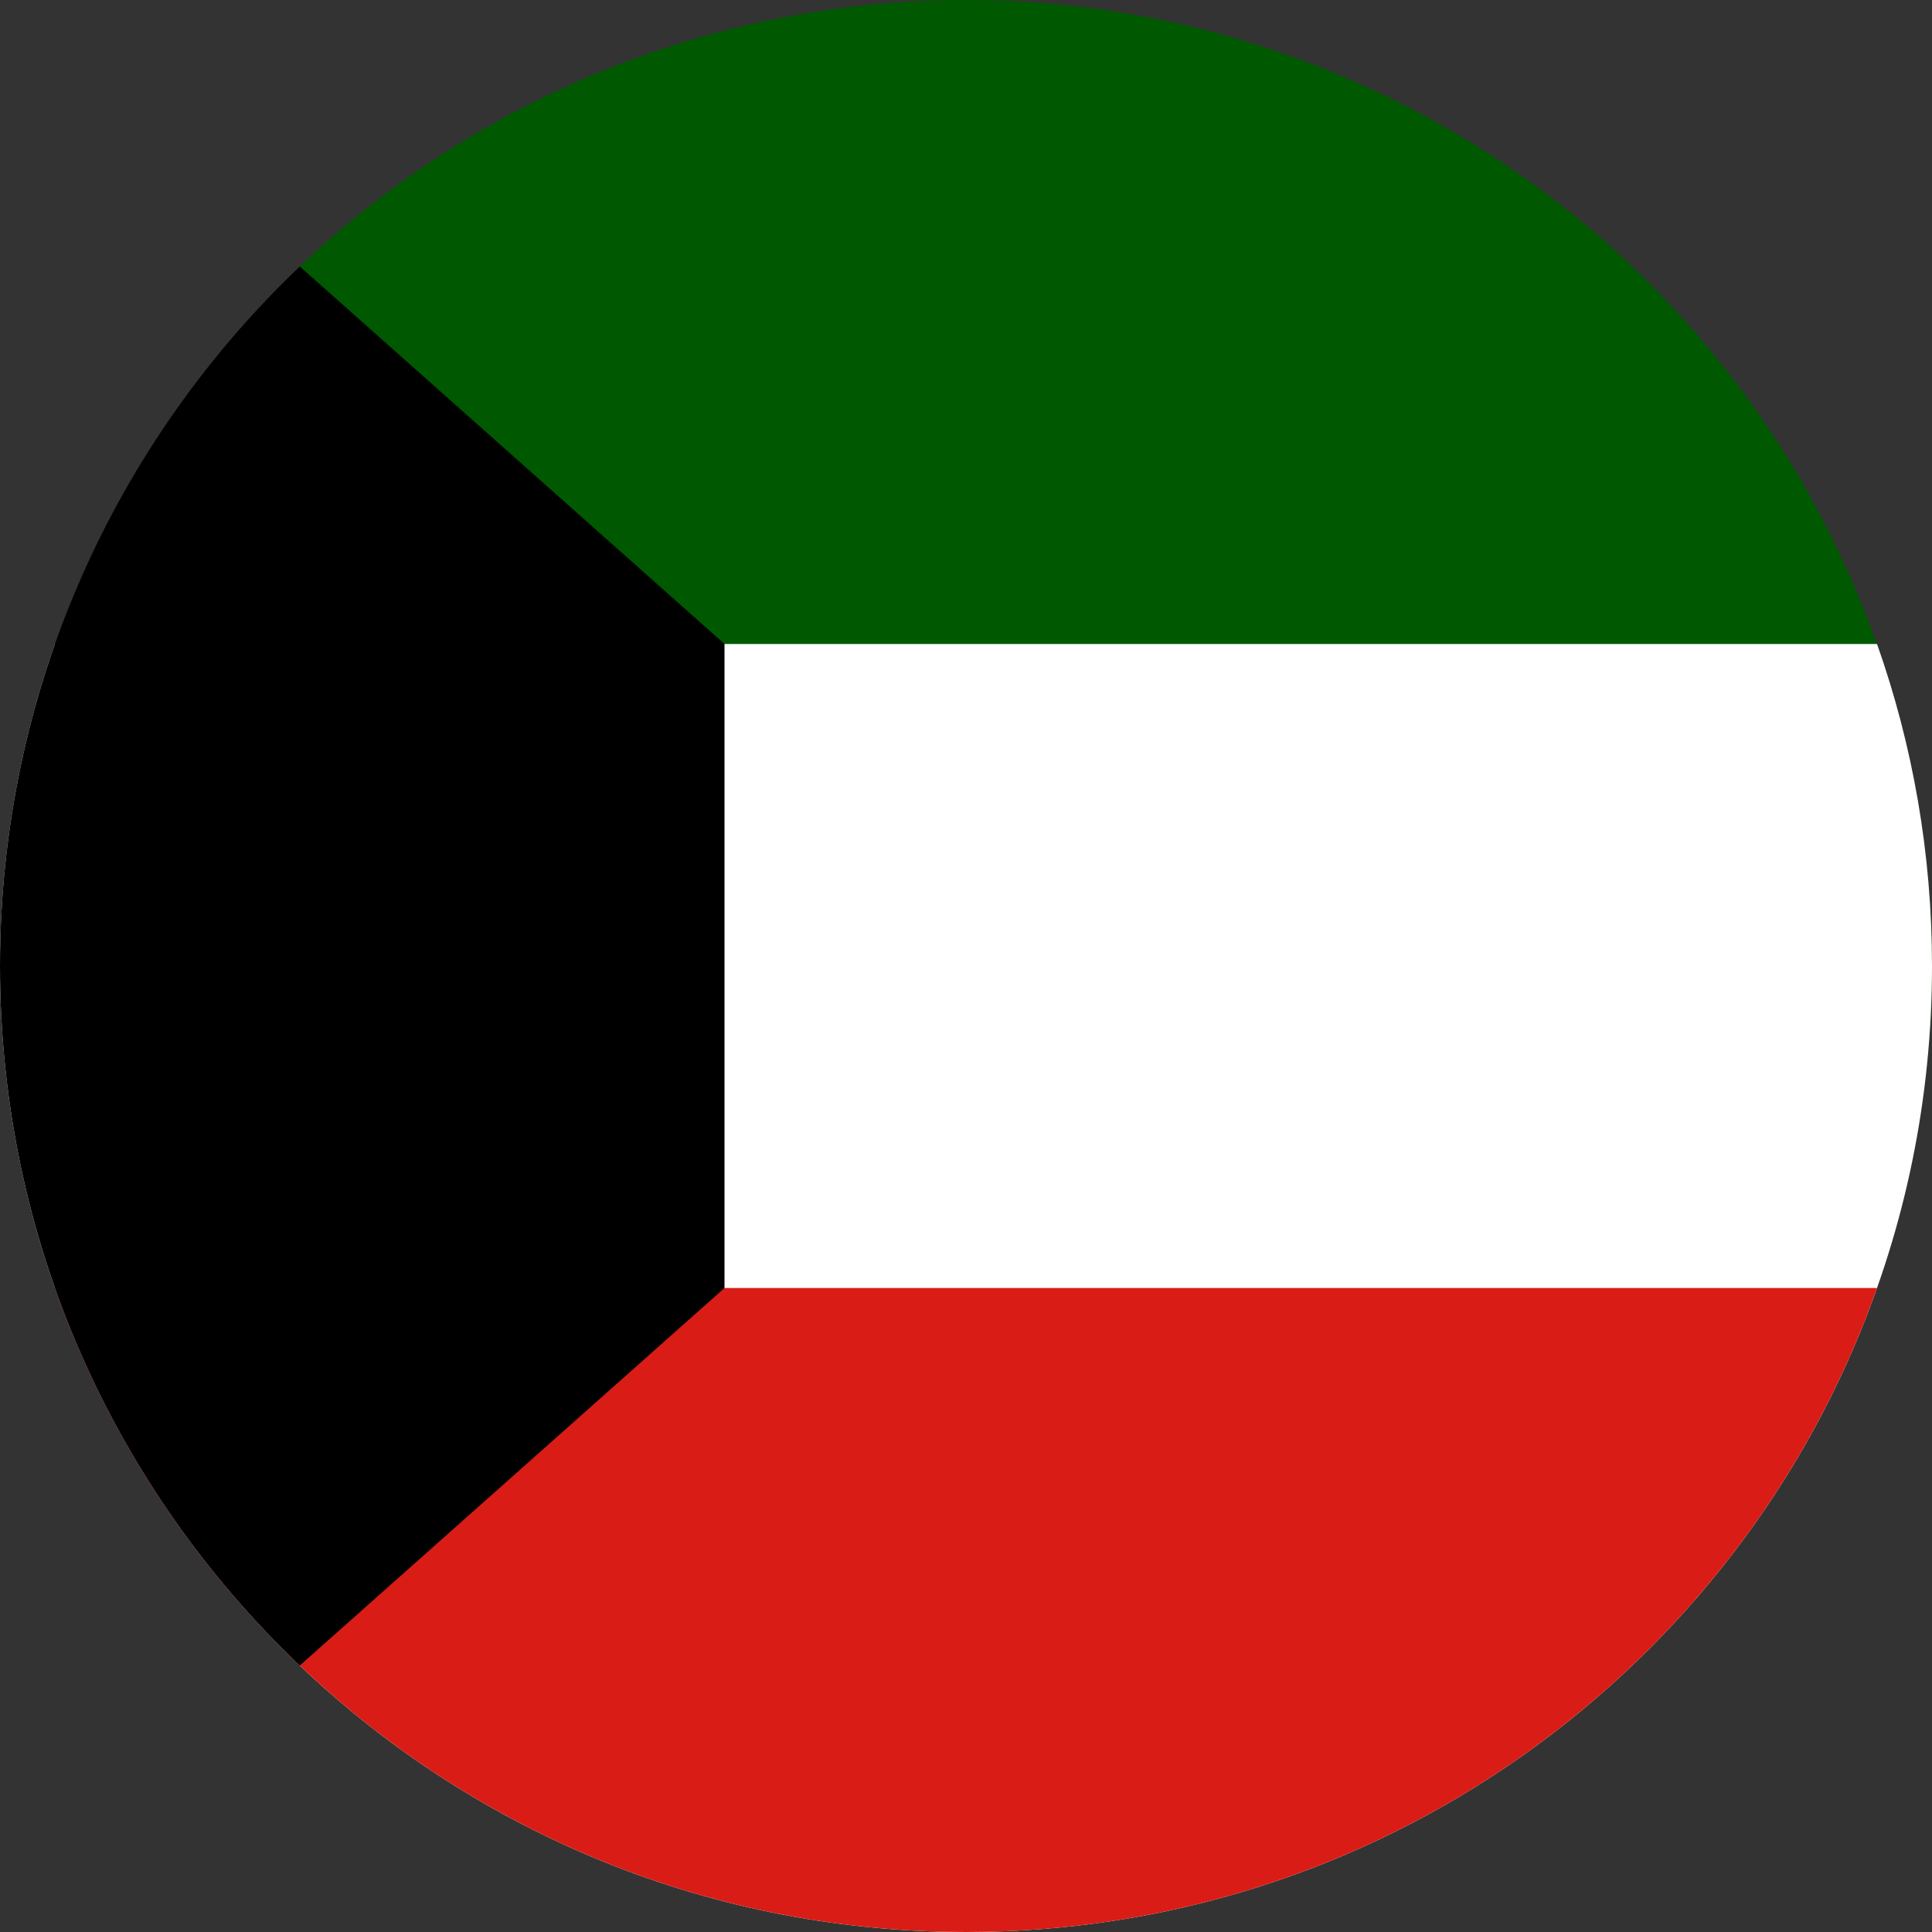 <svg width="120" height="120" viewBox="0 0 120 120" fill="none" xmlns="http://www.w3.org/2000/svg">
<rect x="0" y="0" width="120" height="120" fill="#333333" stroke="none"/>
<g clip-path="url(#clip0_307_94786)">
<circle cx="60" cy="60" r="60" fill="#005801"/>
<path d="M60 120C93.137 120 120 93.137 120 60C120 52.987 118.797 46.256 116.586 40H3.414C1.203 46.256 0 52.987 0 60C0 93.137 26.863 120 60 120Z" fill="white"/>
<path d="M116.586 80C108.349 103.304 86.124 120 60 120C33.876 120 11.651 103.304 3.414 80H116.586Z" fill="#D91C16"/>
<path d="M18.621 103.448C7.149 92.52 0 77.095 0 60C0 42.905 7.149 27.48 18.621 16.552L45 40V80L18.621 103.448Z" fill="black"/>
</g>
<defs>
<clipPath id="clip0_307_94786">
<rect width="120" height="120" fill="white"/>
</clipPath>
</defs>
</svg>
